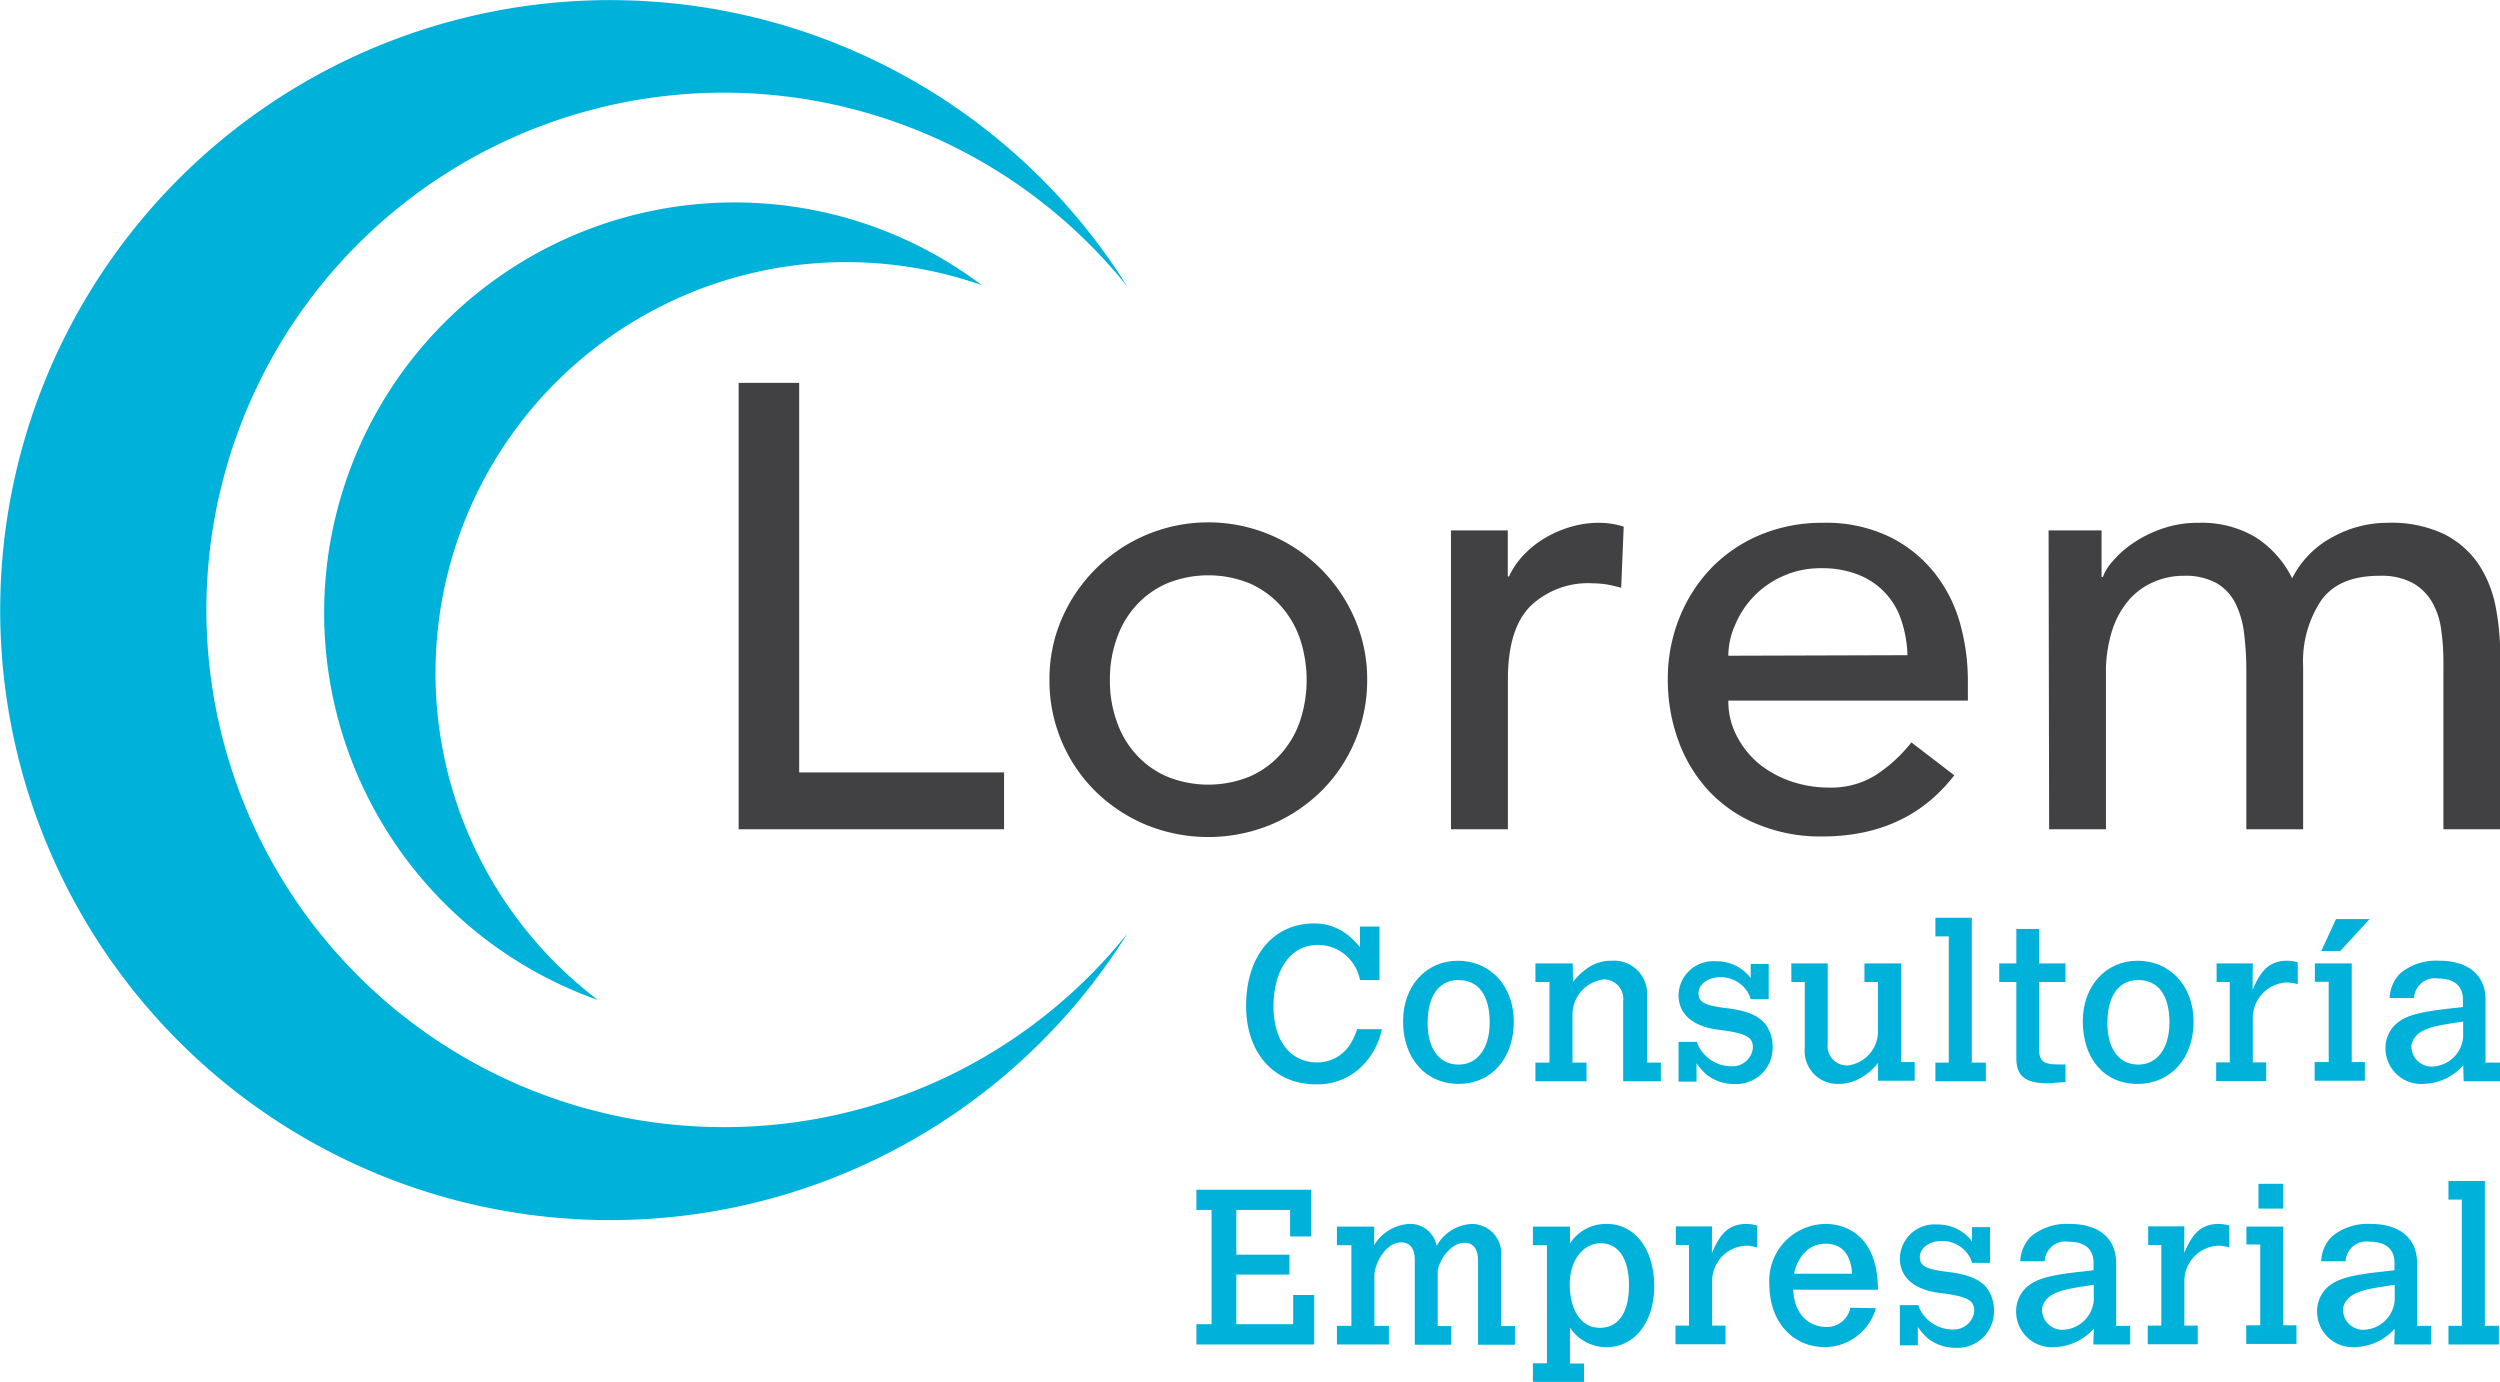 <svg xmlns="http://www.w3.org/2000/svg" viewBox="0 0 227.95 126.03"><defs><style>.cls-1{fill:#00b2d9;}.cls-2{fill:#414042;}</style></defs><title>logo</title><g id="Layer_2" data-name="Layer 2"><g id="art"><path class="cls-1" d="M66,102.77a47.16,47.16,0,1,1,36.79-76.64,55.62,55.62,0,1,0,0,59A47.06,47.06,0,0,1,66,102.77Z"/><path class="cls-1" d="M39.71,61.35A37.45,37.45,0,0,1,89.52,26a37.43,37.43,0,1,0-35,65.18A37.4,37.4,0,0,1,39.71,61.35Z"/><path class="cls-1" d="M126,93.84a6.67,6.67,0,0,1-1.42,2.94A5.72,5.72,0,0,1,120,98.87c-3.84,0-6.38-2.86-6.38-7.15,0-4.54,2.46-7.52,6.2-7.52a4.84,4.84,0,0,1,3.08,1.06,7.93,7.93,0,0,1,1.1,1.1V84.48h1.78v4.88H124a3.91,3.91,0,0,0-.8-1.74,3.84,3.84,0,0,0-3.08-1.46c-2.4,0-4,2.24-4,5.6,0,3.16,1.54,5.11,4,5.11a3.54,3.54,0,0,0,3.1-1.84,5.71,5.71,0,0,0,.52-1.19Z"/><path class="cls-1" d="M127.93,93.12c0-3.22,2.1-5.52,5-5.52s5.1,2.24,5.1,5.56S136,98.83,133,98.83,127.93,96.51,127.93,93.12Zm7.9.12c0-2.46-1-3.88-2.84-3.88s-2.82,1.52-2.82,3.92,1.1,3.79,2.82,3.79S135.83,95.58,135.83,93.24Z"/><path class="cls-1" d="M143.43,89.54A5.57,5.57,0,0,1,145.19,88,3.85,3.85,0,0,1,147,87.6a3,3,0,0,1,3.18,3.1v6.19h1.26v1.7H148V91.3a1.78,1.78,0,0,0-1.72-2,3.24,3.24,0,0,0-2.9,3.12v4.47h1.28v1.7H140v-1.7h1.28V89.54H140v-1.7h3.4Z"/><path class="cls-1" d="M154.73,95a2.93,2.93,0,0,0,.62,1.08,3.33,3.33,0,0,0,2.48,1.14,1.87,1.87,0,0,0,2-1.67c0-1-.56-1.34-3.22-1.67-2.32-.31-3.56-1.45-3.56-3.15a3.16,3.16,0,0,1,3.42-3.08,3.86,3.86,0,0,1,3.16,1.54v-1.3h1.64V91.1h-1.64a2.5,2.5,0,0,0-.54-1,2.88,2.88,0,0,0-2.22-1c-1.12,0-2,.64-2,1.46s.56,1.1,2.36,1.34c1.16.14,2.94.38,3.8,1.56a3.45,3.45,0,0,1,.6,2,3.31,3.31,0,0,1-3.5,3.38,4,4,0,0,1-2.58-.9,5.79,5.79,0,0,1-.86-1v1.68h-1.64V95Z"/><path class="cls-1" d="M163.33,87.84h3.32v7.31a1.77,1.77,0,0,0,1.82,2,3.14,3.14,0,0,0,2.76-2.91v-4.7H170v-1.7h3.34v9h1.24v1.7h-3.34V96.91a5.07,5.07,0,0,1-1.9,1.54,3.87,3.87,0,0,1-1.64.38,3,3,0,0,1-3.14-3.29v-6h-1.22Z"/><path class="cls-1" d="M176.47,83.68h3.32V96.89h1.28v1.7h-4.6v-1.7h1.22V85.38h-1.22Z"/><path class="cls-1" d="M183.85,84.7h2.08v3.14h2.4v1.7h-2.4v6.19c0,1,.44,1.32,1.62,1.32a7.37,7.37,0,0,0,.78,0v1.62c-.42,0-1.22.1-1.68.1-2,0-2.8-.68-2.8-2.28V89.54h-1.56v-1.7h1.56Z"/><path class="cls-1" d="M189.91,93.12c0-3.22,2.1-5.52,5-5.52s5.1,2.24,5.1,5.56-2.08,5.67-5.12,5.67S189.91,96.51,189.91,93.12Zm7.9.12c0-2.46-1-3.88-2.84-3.88s-2.82,1.52-2.82,3.92,1.1,3.79,2.82,3.79S197.81,95.58,197.81,93.24Z"/><path class="cls-1" d="M205.39,90.24c.58-1.28,1.24-2.64,3.12-2.64a3.89,3.89,0,0,1,1,.14v2a4.23,4.23,0,0,0-1-.16,3.24,3.24,0,0,0-3.1,3.2v4.09h1.22v1.7h-4.56v-1.7h1.24V89.54h-1.2v-1.7h3.3Z"/><path class="cls-1" d="M211.07,87.84h3.36v9h1.2v1.7h-4.58v-1.7h1.28V89.52h-1.26Zm.58-1.12L213,83.8h3.06l-2.68,2.92Z"/><path class="cls-1" d="M224.59,97.15a5,5,0,0,1-3.6,1.68,3.25,3.25,0,0,1-3.48-3.22,2.93,2.93,0,0,1,.8-2.09c.82-.84,2-1.22,4.86-1.54l1.4-.16v-.68c0-1.24-.8-1.92-2.26-1.92a1.9,1.9,0,0,0-2.2,1.78h-2.22a3.31,3.31,0,0,1,1-2.28,5.09,5.09,0,0,1,3.52-1.12c2.66,0,4.22,1.32,4.22,3.56v5.73H228v1.7h-3.36Zm0-4-.94.14c-2,.3-2.78.59-3.32,1.13a1.58,1.58,0,0,0-.46,1,1.85,1.85,0,0,0,1.86,1.83,2.93,2.93,0,0,0,2.86-2.67Z"/><path class="cls-1" d="M109.09,108.48h10.46v4.26h-1.92v-2.42h-4.9v4.08h4.84v1.82h-4.84v4.52h5.18v-2.66h1.92v4.51H109.09v-1.85h1.38V110.32h-1.38Z"/><path class="cls-1" d="M125.29,113.54a4,4,0,0,1,3.18-1.94,2.43,2.43,0,0,1,2.52,2,3.87,3.87,0,0,1,3.22-2,2.69,2.69,0,0,1,2.66,3v6.31h1.26v1.7h-3.36v-7.65c0-.72-.2-1.64-1.22-1.64-1.46,0-2.46,1.92-2.46,2.66v4.93h1.24v1.7H129V114.9c0-1.26-.6-1.62-1.24-1.62-1.46,0-2.52,2.06-2.44,3.2v4.41h1.32v1.7h-4.74v-1.7h1.32v-7.35h-1.32v-1.7h3.4Z"/><path class="cls-1" d="M143.15,113.38a3.89,3.89,0,0,1,3.38-1.78c2.54,0,4.3,2.32,4.3,5.66s-1.82,5.57-4.32,5.57a3.94,3.94,0,0,1-3.36-1.78v3.28h1.28V126h-4.66v-1.7h1.28V113.54h-1.28v-1.7h3.38Zm2.72,7.69c1.7,0,2.66-1.38,2.66-3.87s-1-3.84-2.58-3.84-2.82,1.54-2.82,3.72C143.13,119.53,144.21,121.07,145.87,121.07Z"/><path class="cls-1" d="M156.09,114.24c.58-1.28,1.24-2.64,3.12-2.64a3.89,3.89,0,0,1,1,.14v2a4.23,4.23,0,0,0-1-.16,3.24,3.24,0,0,0-3.1,3.2v4.09h1.22v1.7h-4.56v-1.7H154v-7.35h-1.2v-1.7h3.3Z"/><path class="cls-1" d="M171.05,119.28a4.89,4.89,0,0,1-4.62,3.55c-3,0-5.1-2.32-5.1-5.73a5.17,5.17,0,0,1,5.16-5.5c1.74,0,4.74,1,4.74,6h-7.72c.1,2.43,1.6,3.39,3,3.39a2.15,2.15,0,0,0,2.2-1.75Zm-2.18-3.14c-.1-1.78-.94-2.74-2.42-2.74-2.22,0-2.86,2.44-2.86,2.74Z"/><path class="cls-1" d="M174.91,119a2.93,2.93,0,0,0,.62,1.08,3.33,3.33,0,0,0,2.48,1.14,1.87,1.87,0,0,0,2-1.67c0-1-.56-1.34-3.22-1.67-2.32-.31-3.56-1.45-3.56-3.15a3.16,3.16,0,0,1,3.42-3.08,3.86,3.86,0,0,1,3.16,1.54v-1.3h1.64v3.26h-1.64a2.5,2.5,0,0,0-.54-1,2.88,2.88,0,0,0-2.22-1c-1.12,0-2,.64-2,1.46s.56,1.1,2.36,1.34c1.16.14,2.94.38,3.8,1.56a3.45,3.45,0,0,1,.6,2,3.31,3.31,0,0,1-3.5,3.38,4,4,0,0,1-2.58-.9,5.79,5.79,0,0,1-.86-1v1.68h-1.64V119Z"/><path class="cls-1" d="M190.91,121.15a5,5,0,0,1-3.6,1.68,3.25,3.25,0,0,1-3.48-3.22,3,3,0,0,1,.8-2.09c.82-.84,2-1.22,4.86-1.54l1.4-.16v-.68c0-1.24-.8-1.92-2.26-1.92a1.9,1.9,0,0,0-2.2,1.78h-2.22a3.31,3.31,0,0,1,1-2.28,5.09,5.09,0,0,1,3.52-1.12c2.66,0,4.22,1.32,4.22,3.56v5.73h1.28v1.7h-3.36Zm0-4-.94.14c-2,.3-2.78.59-3.32,1.13a1.58,1.58,0,0,0-.46,1,1.85,1.85,0,0,0,1.86,1.83,2.93,2.93,0,0,0,2.86-2.67Z"/><path class="cls-1" d="M199.15,114.24c.58-1.28,1.24-2.64,3.12-2.64a3.89,3.89,0,0,1,1,.14v2a4.23,4.23,0,0,0-1-.16,3.24,3.24,0,0,0-3.1,3.2v4.09h1.22v1.7h-4.56v-1.7h1.24v-7.35h-1.2v-1.7h3.3Z"/><path class="cls-1" d="M204.83,111.84h3.36v9h1.2v1.7h-4.58v-1.7h1.28v-7.37h-1.26Zm1.1-3.9h2.26v2.26h-2.26Z"/><path class="cls-1" d="M218.35,121.15a5,5,0,0,1-3.6,1.68,3.25,3.25,0,0,1-3.48-3.22,3,3,0,0,1,.8-2.09c.82-.84,2-1.22,4.86-1.54l1.4-.16v-.68c0-1.24-.8-1.92-2.26-1.92a1.9,1.9,0,0,0-2.2,1.78h-2.22a3.31,3.31,0,0,1,1-2.28,5.09,5.09,0,0,1,3.52-1.12c2.66,0,4.22,1.32,4.22,3.56v5.73h1.28v1.7h-3.36Zm0-4-.94.14c-2,.3-2.78.59-3.32,1.13a1.58,1.58,0,0,0-.46,1,1.85,1.85,0,0,0,1.86,1.83,2.93,2.93,0,0,0,2.86-2.67Z"/><path class="cls-1" d="M223.25,107.68h3.32v13.21h1.28v1.7h-4.6v-1.7h1.22V109.38h-1.22Z"/><path class="cls-2" d="M67.35,34.91h5.52V70.43H91.55v5.18H67.35Z"/><path class="cls-2" d="M95.69,62a13.79,13.79,0,0,1,1.12-5.57,14.54,14.54,0,0,1,26.72,0A13.8,13.8,0,0,1,124.66,62a14.25,14.25,0,0,1-4.2,10.15,14.72,14.72,0,0,1-4.6,3.05,15,15,0,0,1-11.38,0,14.72,14.72,0,0,1-4.6-3.05A14.18,14.18,0,0,1,95.69,62Zm5.51,0a10.94,10.94,0,0,0,.64,3.82,8.5,8.5,0,0,0,1.78,3,8.07,8.07,0,0,0,2.82,2,10,10,0,0,0,7.47,0,8.12,8.12,0,0,0,2.81-2,8.67,8.67,0,0,0,1.79-3,11.9,11.9,0,0,0,0-7.64,8.76,8.76,0,0,0-1.79-3,8.23,8.23,0,0,0-2.81-2,10,10,0,0,0-7.47,0,8.18,8.18,0,0,0-2.82,2,8.59,8.59,0,0,0-1.78,3A11,11,0,0,0,101.2,62Z"/><path class="cls-2" d="M132.3,48.36h5.18v4.2h.11a7.26,7.26,0,0,1,1.38-2,8.93,8.93,0,0,1,1.93-1.52,10.12,10.12,0,0,1,2.32-1,8.91,8.91,0,0,1,2.53-.37,7.26,7.26,0,0,1,2.3.35l-.23,5.57c-.42-.11-.84-.21-1.26-.29a7.78,7.78,0,0,0-1.27-.11,7.59,7.59,0,0,0-5.8,2.13c-1.35,1.41-2,3.62-2,6.61V75.61H132.3Z"/><path class="cls-2" d="M157.59,63.88a6.82,6.82,0,0,0,.78,3.25,8.13,8.13,0,0,0,2,2.5,9.55,9.55,0,0,0,2.93,1.61,10.58,10.58,0,0,0,3.45.57A7.65,7.65,0,0,0,171,70.69a13.35,13.35,0,0,0,3.28-3l3.91,3q-4.3,5.58-12.07,5.58a14.92,14.92,0,0,1-5.83-1.1,12.61,12.61,0,0,1-4.43-3,13.41,13.41,0,0,1-2.79-4.54,16.16,16.16,0,0,1-1-5.67,14.89,14.89,0,0,1,1.07-5.66,14.08,14.08,0,0,1,2.93-4.54,13.44,13.44,0,0,1,4.45-3,14.54,14.54,0,0,1,5.64-1.09,13.38,13.38,0,0,1,6.12,1.27,12,12,0,0,1,4.11,3.3,13.08,13.08,0,0,1,2.33,4.6,19.47,19.47,0,0,1,.71,5.2v1.84Zm16.33-4.14a10.82,10.82,0,0,0-.55-3.16,6.65,6.65,0,0,0-3.91-4.17,9,9,0,0,0-3.42-.6,8.26,8.26,0,0,0-3.47.72,8.42,8.42,0,0,0-2.68,1.87A8.52,8.52,0,0,0,158.2,57a6.93,6.93,0,0,0-.61,2.79Z"/><path class="cls-2" d="M186.79,48.36h4.83v4.25h.12a4.35,4.35,0,0,1,.89-1.43,9,9,0,0,1,1.84-1.64,10.85,10.85,0,0,1,2.64-1.32,9.79,9.79,0,0,1,3.36-.55,9.6,9.6,0,0,1,5.12,1.27A9.33,9.33,0,0,1,209,52.73a8.67,8.67,0,0,1,3.74-3.79,10.3,10.3,0,0,1,4.88-1.27,11.26,11.26,0,0,1,5.17,1,8.3,8.3,0,0,1,3.17,2.72,10.67,10.67,0,0,1,1.58,3.86,23.24,23.24,0,0,1,.43,4.45V75.61h-5.18V60.43a20.76,20.76,0,0,0-.2-3,6.86,6.86,0,0,0-.83-2.53A4.82,4.82,0,0,0,220,53.16a6.11,6.11,0,0,0-3.05-.66q-3.74,0-5.34,2.3A10,10,0,0,0,210,60.72V75.61h-5.18V61.35a27.72,27.72,0,0,0-.2-3.56,8.24,8.24,0,0,0-.8-2.79,4.45,4.45,0,0,0-1.73-1.84,5.89,5.89,0,0,0-3-.66,6.77,6.77,0,0,0-2.68.55,6.23,6.23,0,0,0-2.27,1.63,8,8,0,0,0-1.55,2.79,12.57,12.57,0,0,0-.57,4V75.61h-5.18Z"/></g></g></svg>